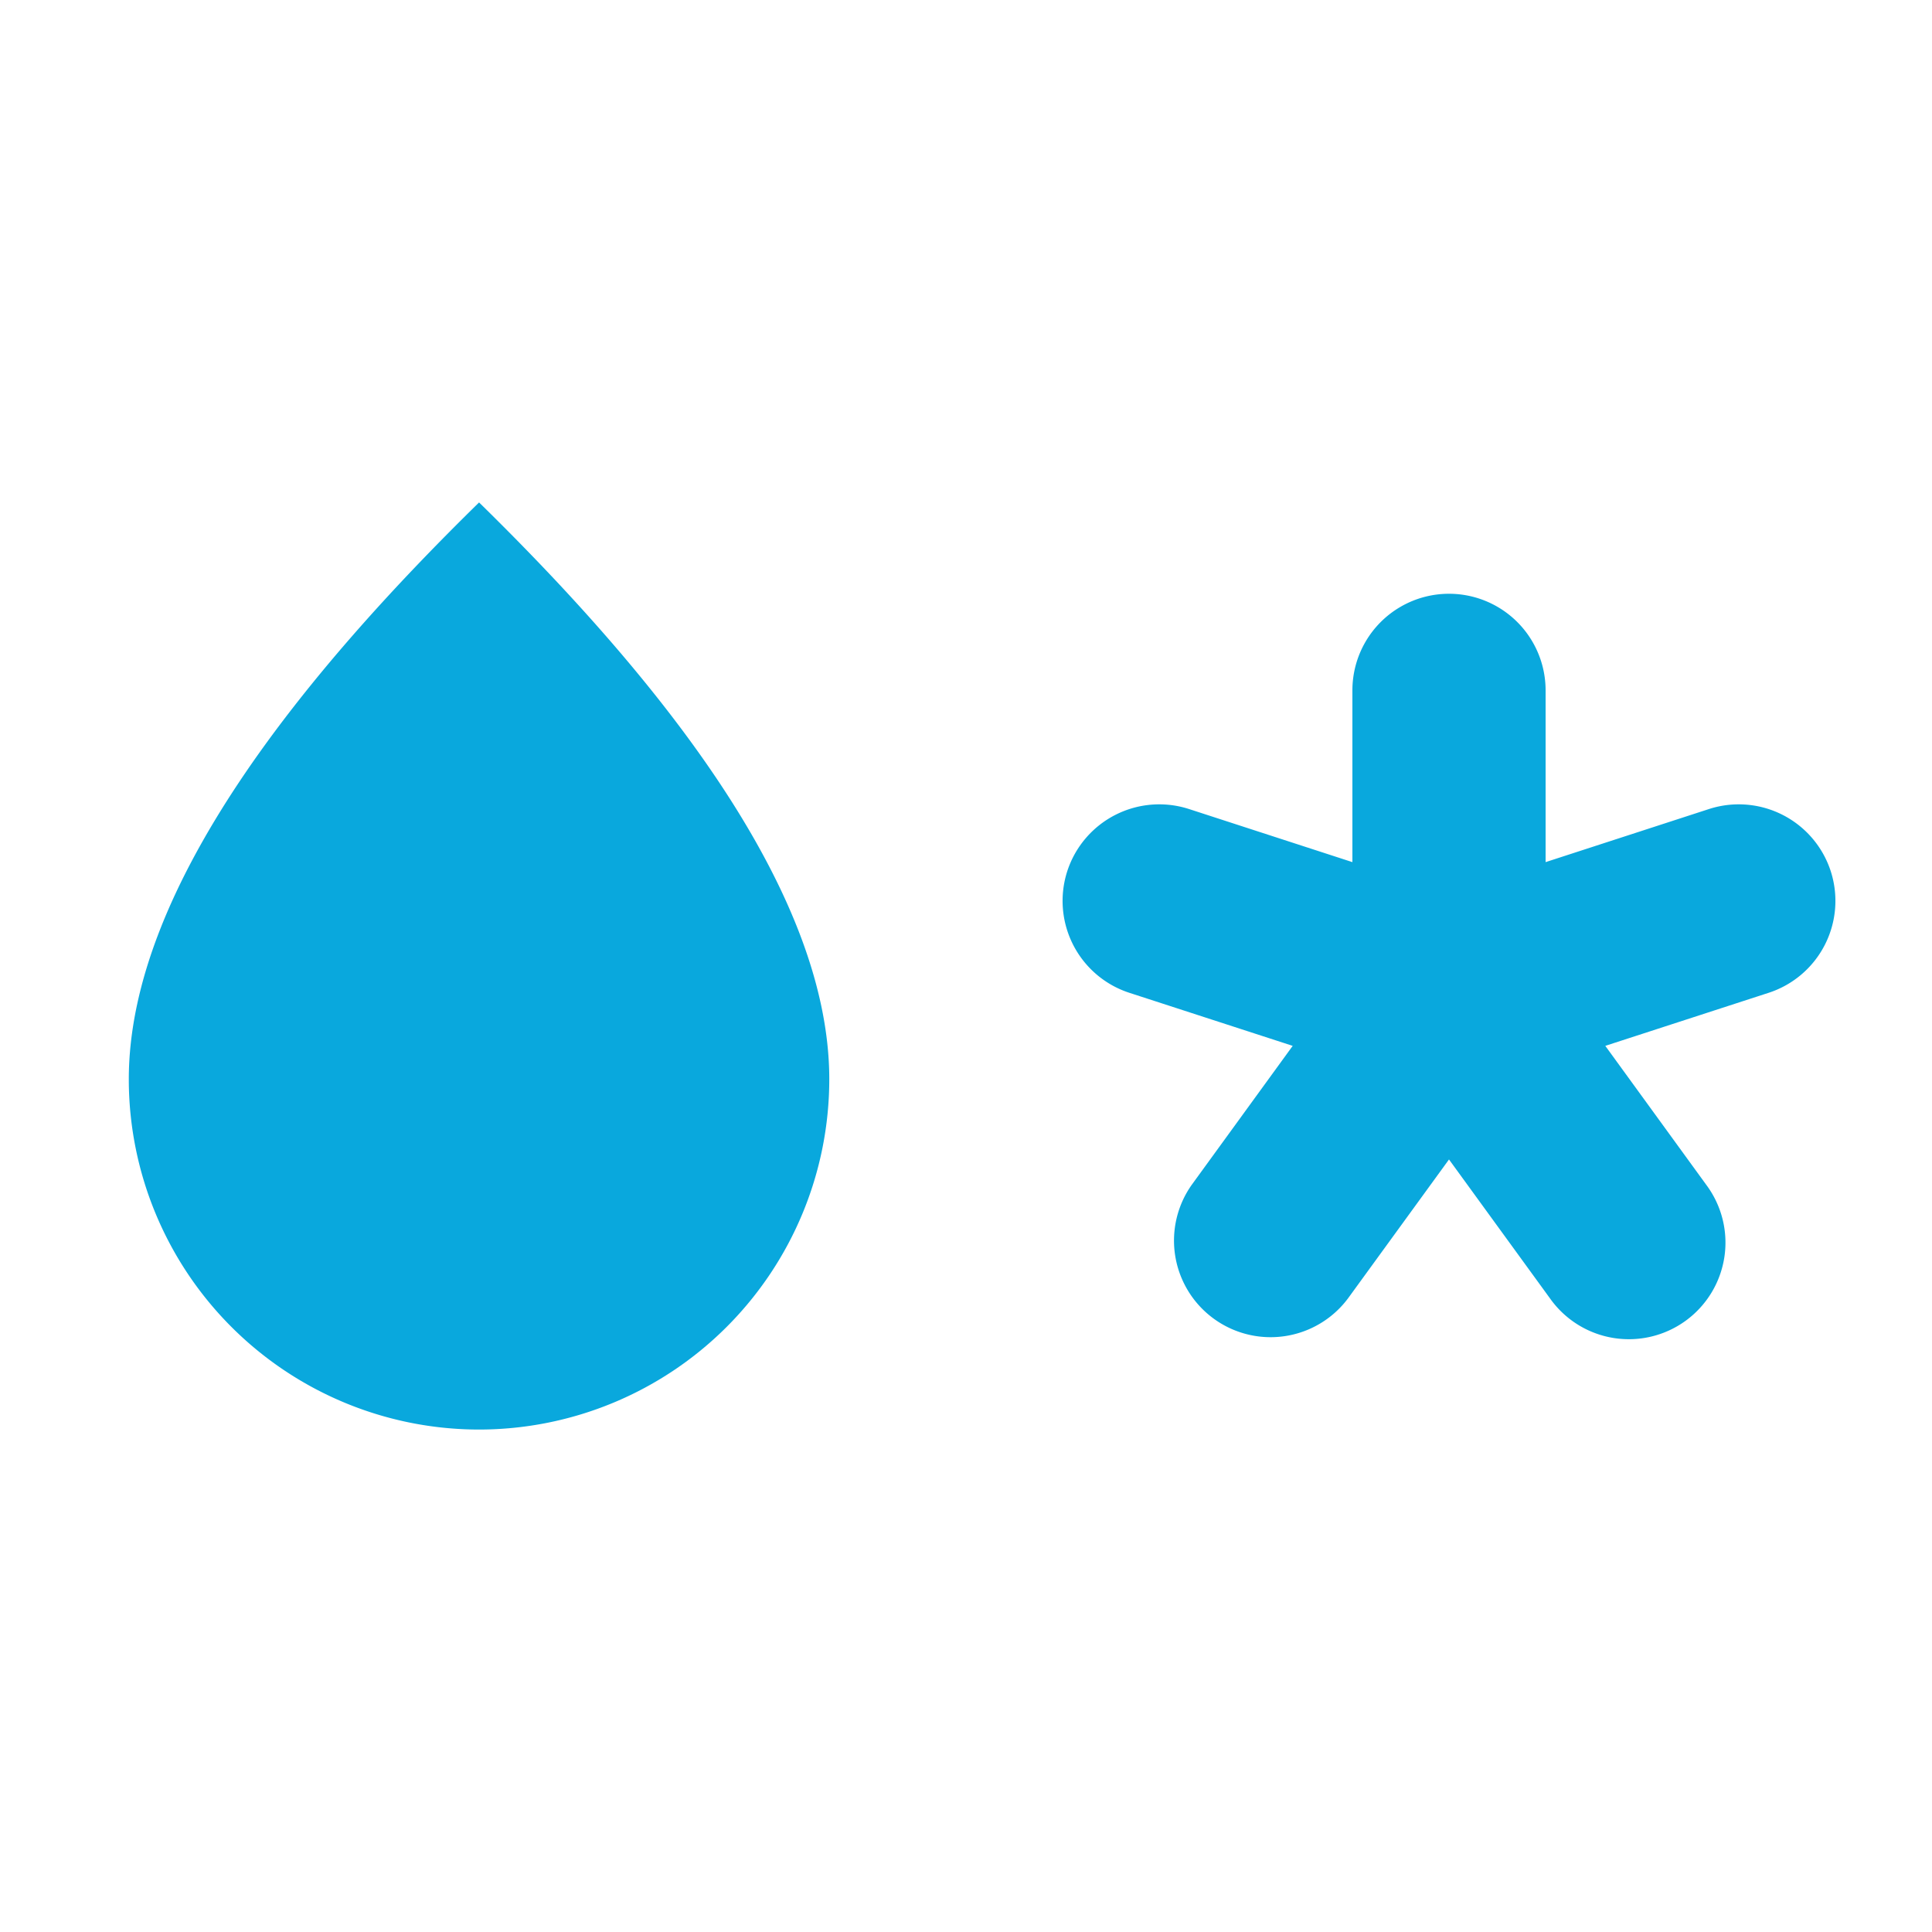 <svg viewBox="0 0 30 30" xmlns="http://www.w3.org/2000/svg" class="twr-icon"><path d="M7.439 7.802c2.664 2.609 5.438 5.955 5.438 8.957a5.441 5.441 0 0 1-5.438 5.439A5.441 5.441 0 0 1 2 16.759c0-3.002 2.775-6.348 5.439-8.957ZM21 13.387l-2.536-.824a1.502 1.502 0 0 0-1.891.963 1.501 1.501 0 0 0 .963 1.89l2.537.824-1.568 2.158a1.5 1.5 0 0 0 2.427 1.763l1.568-2.157 1.568 2.157a1.5 1.5 0 1 0 2.427-1.763l-1.568-2.158 2.537-.824a1.501 1.501 0 0 0 .963-1.89 1.502 1.502 0 0 0-1.891-.963L24 13.387V10.72a1.5 1.5 0 0 0-3 0v2.667Z" class="twr-icon-sleet" fill="#09A8DD"/></svg>